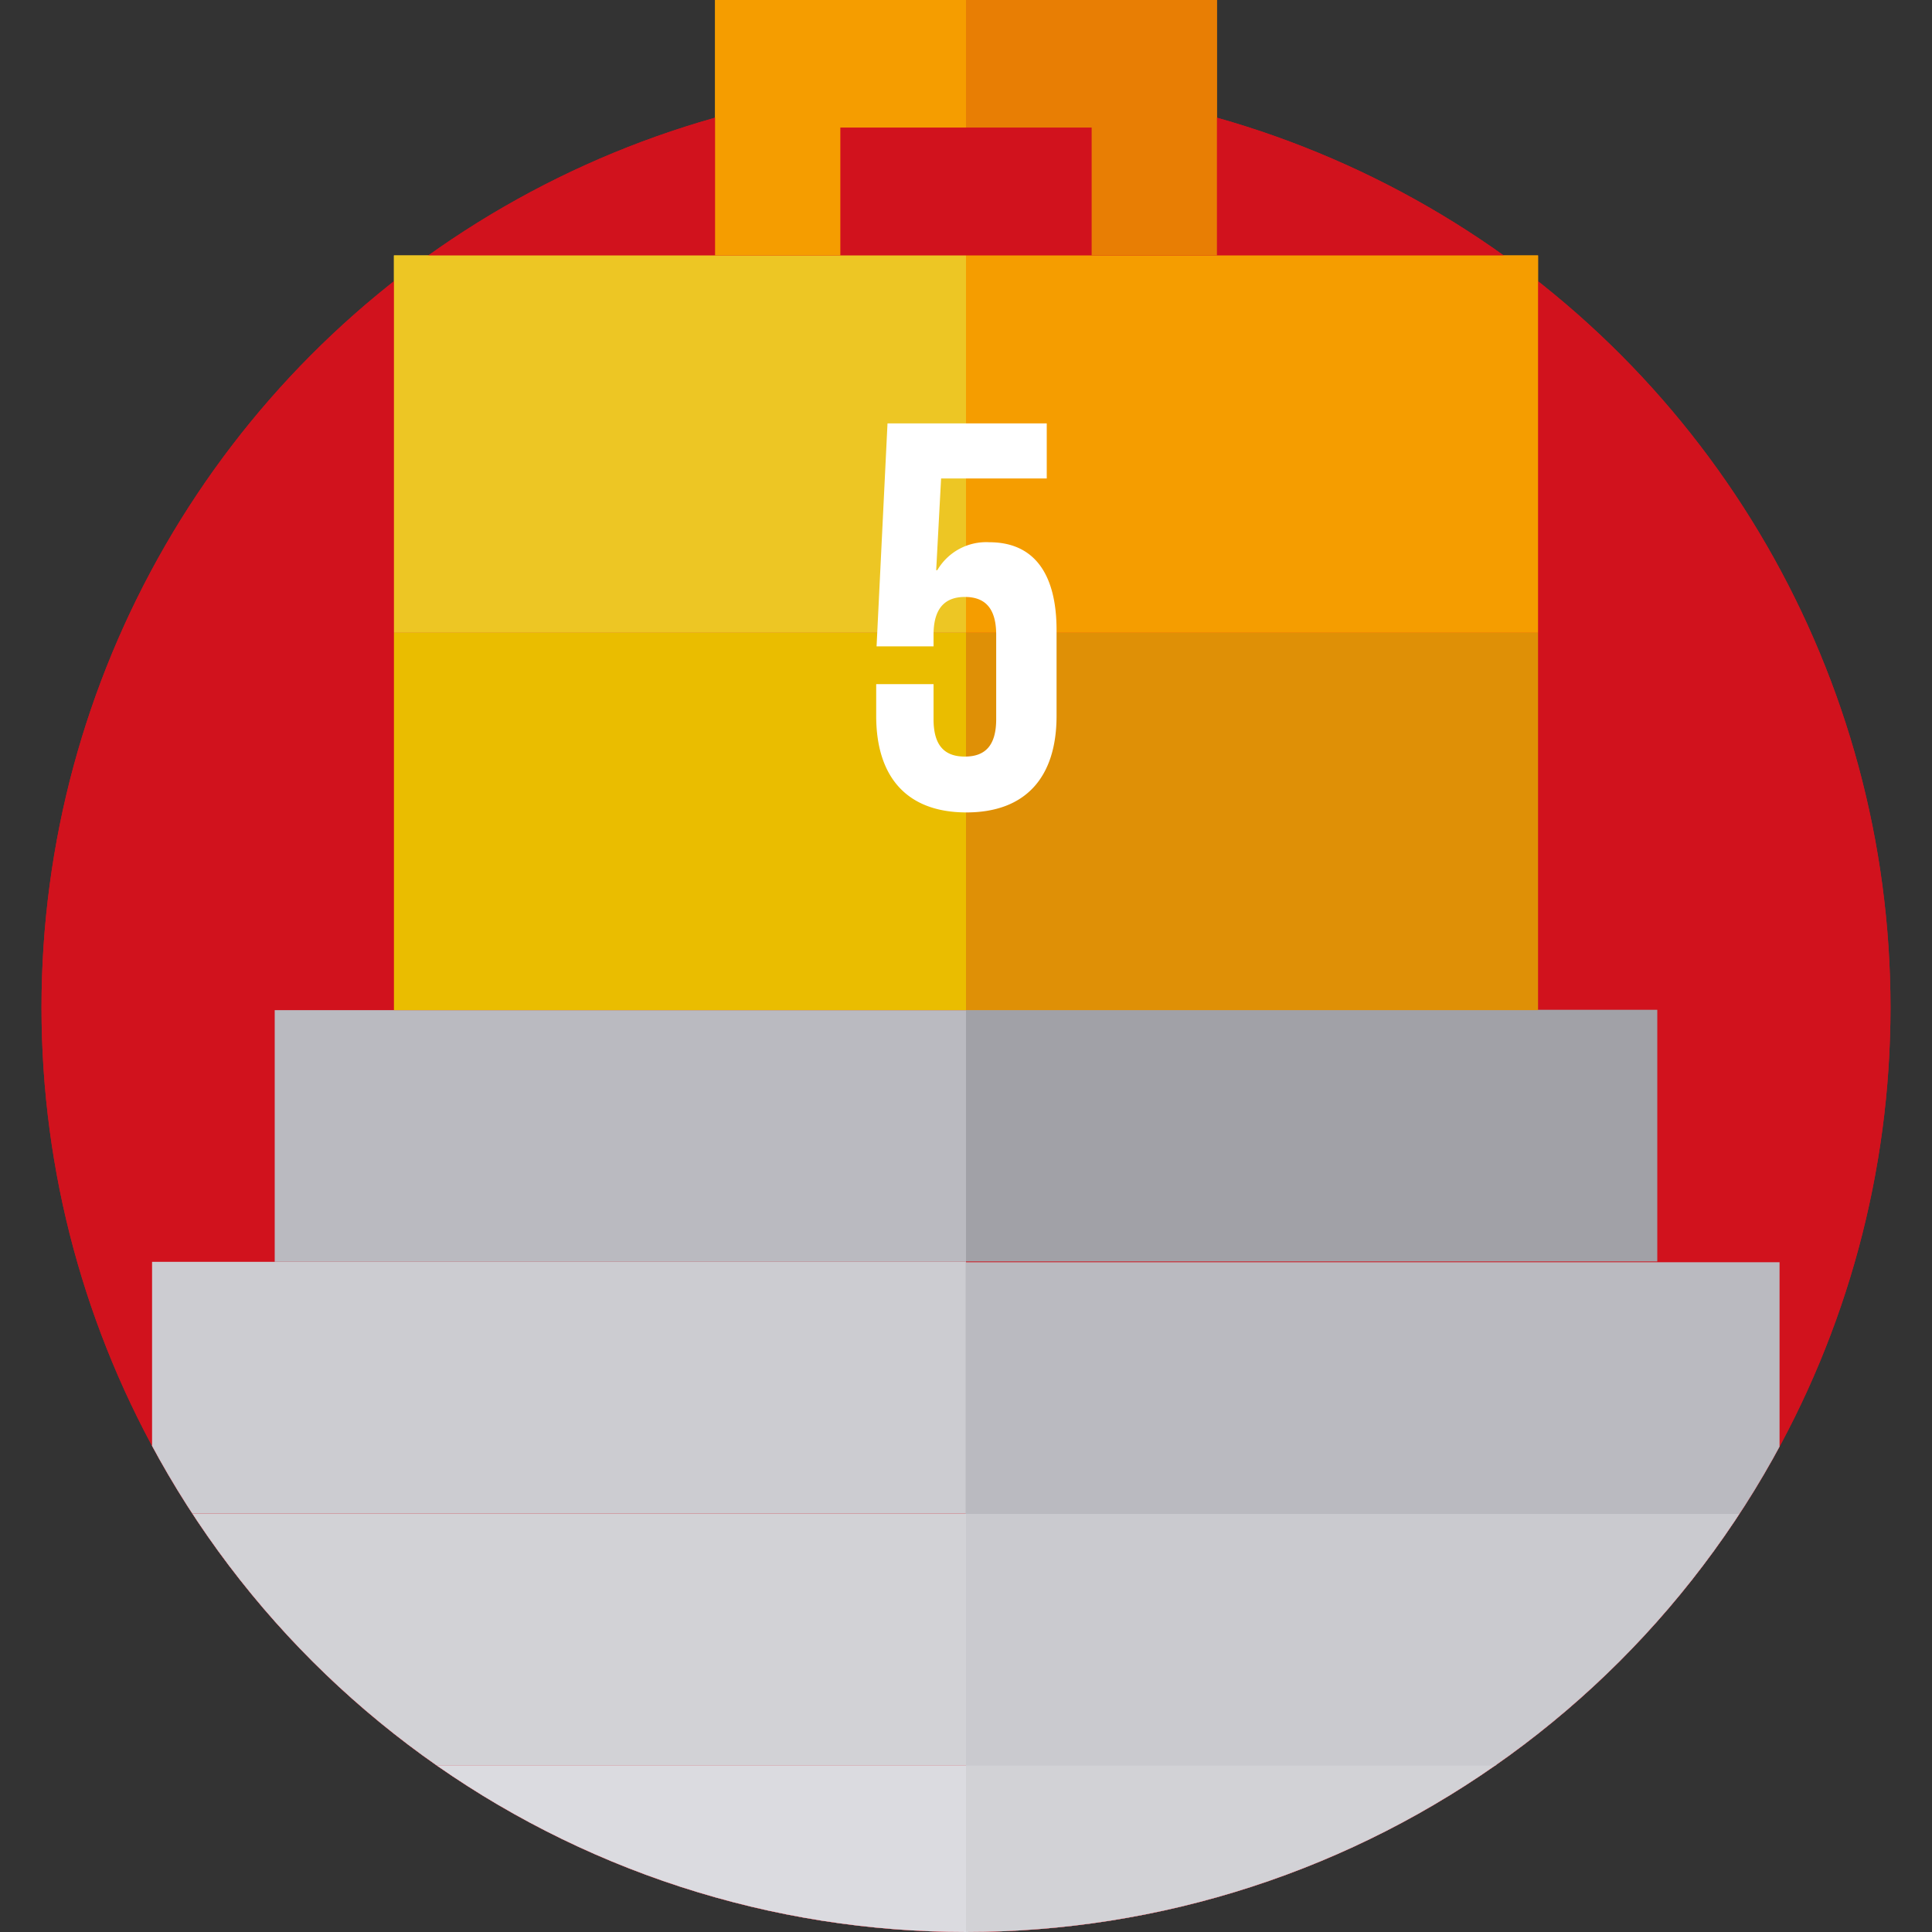 <svg id="Capa_1" xmlns="http://www.w3.org/2000/svg" xmlns:xlink="http://www.w3.org/1999/xlink" viewBox="0 0 512 512">
  <rect x="0" y="0" width="512" height="512" fill="#333333" stroke="none"/>
  <style>
    .st4{fill:#eabd00}.st13{fill:#fff}.st17{fill:#d1121d}.st31{fill:#f59d00}.st32{fill:#e87e04}.st43{fill:#dbdbe0}.st44{fill:#d2d2d6}.st45{fill:#ccccd1}.st46{fill:#babac0}.st47{fill:#cacacf}.st48{fill:#a1a1a7}.st49{fill:#edc624}.st50{fill:#df9006}
  </style>
  <circle class="st17" cx="256" cy="267" r="245"/>
  <defs>
    <path id="SVGID_109_" d="M11 0v267a245 245 0 0 0 490 0V0H11z"/>
  </defs>
  <clipPath id="SVGID_2_">
    <use xlink:href="#SVGID_109_" overflow="visible"/>
  </clipPath>
  <g clip-path="url(#SVGID_2_)">
    <path class="st43" d="M-27.8 467.8H256v66.7H-27.8z"/>
    <path class="st44" d="M6.6 401.1H256v66.7H6.6z"/>
    <path class="st45" d="M40.3 334.4H256v66.7H40.3z"/>
    <path class="st46" d="M72.8 267.7H256v66.7H72.8z"/>
    <g>
      <path transform="rotate(-180 397.9 501.1)" class="st44" d="M256 467.8h283.8v66.7H256z"/>
      <path transform="rotate(-180 380.7 434.5)" class="st47" d="M256 401.1h249.4v66.7H256z"/>
      <path transform="rotate(-180 363.8 367.8)" class="st46" d="M256 334.4h215.7v66.7H256z"/>
      <path transform="rotate(-180 347.6 301)" class="st48" d="M256 267.7h183.2v66.7H256z"/>
    </g>
    <g>
      <path class="st49" d="M104.4 67.7H256v100H104.4z"/>
      <path class="st4" d="M104.4 167.7H256v100H104.4z"/>
      <path class="st31" d="M256 67.7h151.6v100H256z"/>
      <path class="st50" d="M256 167.7h151.6v100H256z"/>
      <path class="st31" d="M222.7 33.8H256V0h-66.5v67.7h33.2z"/>
      <path class="st32" d="M289.3 33.8H256V0h66.5v67.7h-33.2z"/>
    </g>
  </g>
  <path class="st13" d="M247.4 181.1v9.5c0 7.3 3.2 9.9 8.3 9.9 5.1 0 8.3-2.6 8.3-9.9v-22.4c0-7.3-3.2-10-8.3-10-5.1 0-8.3 2.8-8.3 10v3.1h-15.1l2.9-59.1h42.2v14.6h-28l-1.3 24.3h.3a15 15 0 0 1 13.8-7.4c11.8 0 17.8 8.3 17.8 23.3v22.7c0 16.3-8.2 25.6-23.9 25.6s-23.9-9.3-23.9-25.6v-8.4h15.2z"/>
  <circle class="st17" cx="256" cy="267" r="245"/>
  <g>
    <defs>
      <path id="SVGID_119_" d="M11 0v267a245 245 0 0 0 490 0V0H11z"/>
    </defs>
    <clipPath id="SVGID_4_">
      <use xlink:href="#SVGID_119_" overflow="visible"/>
    </clipPath>
    <g clip-path="url(#SVGID_4_)">
      <path class="st43" d="M-27.8 467.8H256v66.7H-27.8z"/>
      <path class="st44" d="M6.6 401.1H256v66.7H6.6z"/>
      <path class="st45" d="M40.3 334.4H256v66.7H40.3z"/>
      <path class="st46" d="M72.8 267.7H256v66.7H72.8z"/>
      <g>
        <path transform="rotate(-180 397.9 501.1)" class="st44" d="M256 467.8h283.8v66.7H256z"/>
        <path transform="rotate(-180 380.7 434.5)" class="st47" d="M256 401.1h249.4v66.7H256z"/>
        <path transform="rotate(-180 363.8 367.8)" class="st46" d="M256 334.4h215.7v66.7H256z"/>
        <path transform="rotate(-180 347.6 301)" class="st48" d="M256 267.7h183.2v66.7H256z"/>
      </g>
      <g>
        <path class="st49" d="M104.4 67.7H256v100H104.4z"/>
        <path class="st4" d="M104.4 167.7H256v100H104.4z"/>
        <path class="st31" d="M256 67.7h151.6v100H256z"/>
        <path class="st50" d="M256 167.7h151.6v100H256z"/>
        <path class="st31" d="M222.7 33.8H256V0h-66.5v67.7h33.2z"/>
        <path class="st32" d="M289.3 33.8H256V0h66.5v67.7h-33.2z"/>
      </g>
    </g>
  </g>
  <g>
    <path class="st13" d="M247.4 181.1v9.5c0 7.3 3.2 9.9 8.3 9.9 5.1 0 8.3-2.6 8.3-9.9v-22.4c0-7.3-3.2-10-8.3-10-5.1 0-8.3 2.8-8.3 10v3.1h-15.1l2.9-59.1h42.2v14.6h-28l-1.3 24.3h.3a15 15 0 0 1 13.8-7.4c11.8 0 17.8 8.3 17.8 23.3v22.7c0 16.3-8.2 25.6-23.9 25.6s-23.9-9.3-23.9-25.6v-8.4h15.2z"/>
  </g>
</svg>
